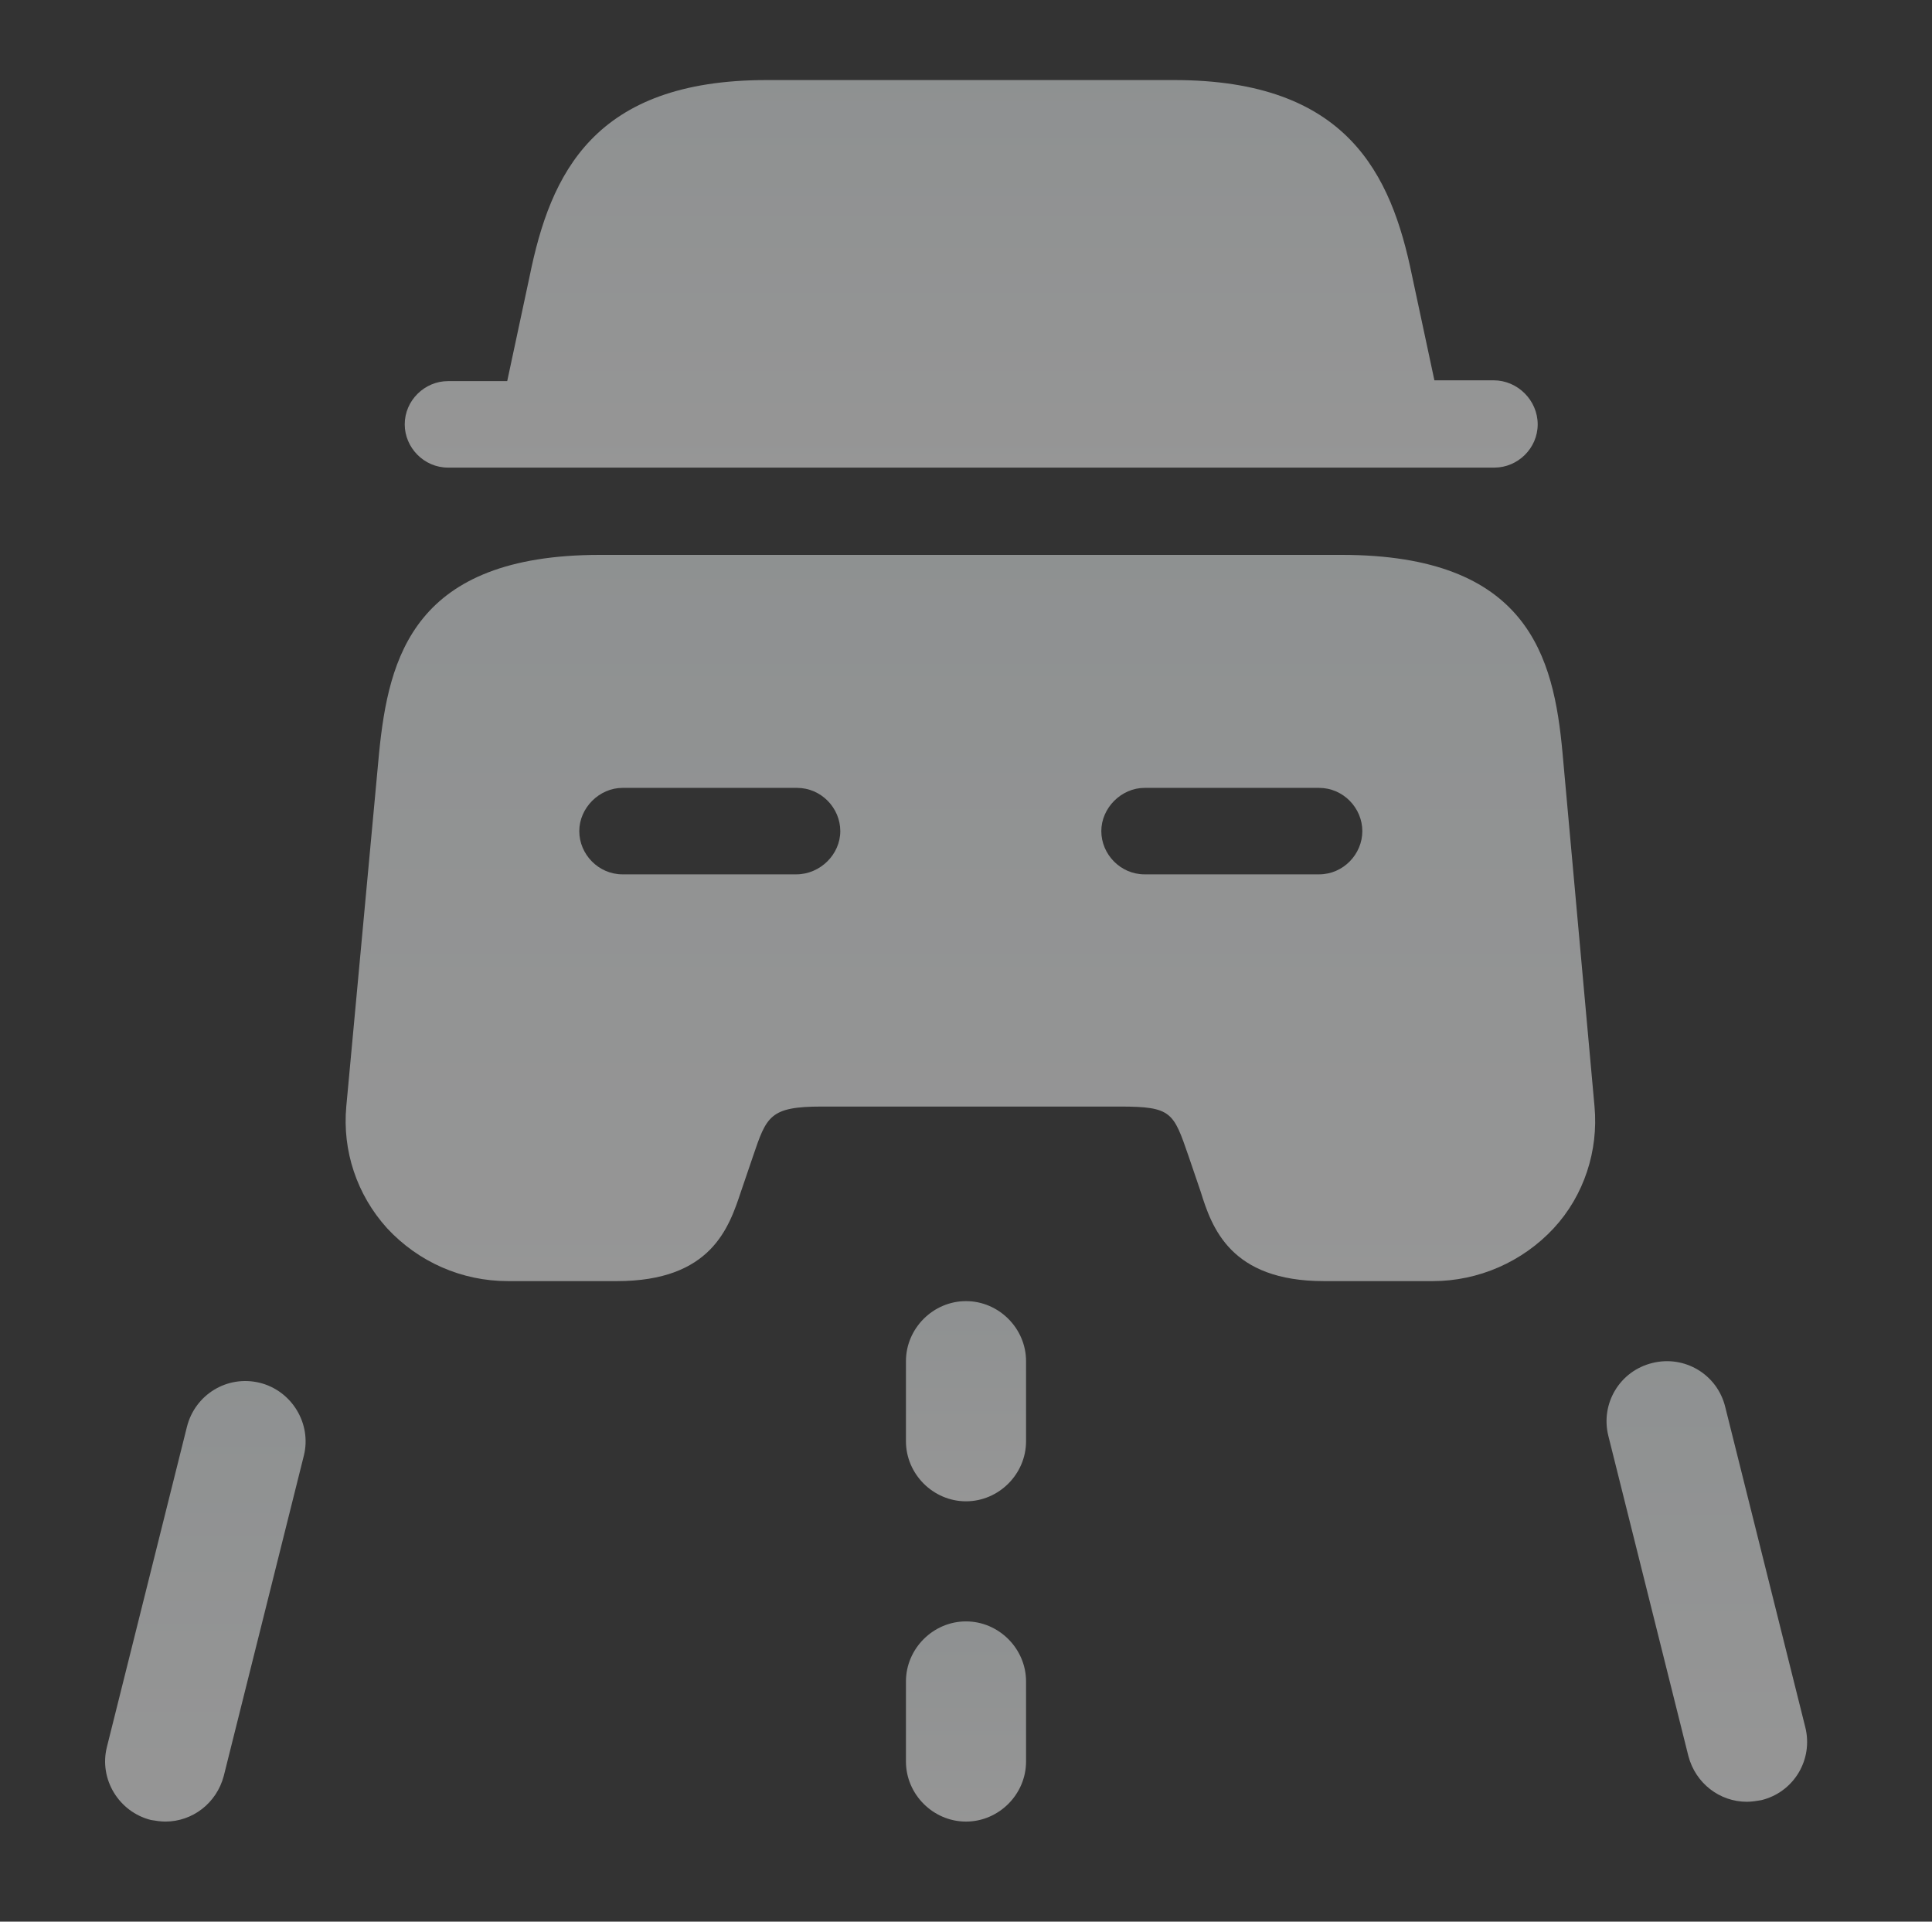 <svg width="186" height="185" viewBox="0 0 186 185" fill="none" xmlns="http://www.w3.org/2000/svg">
<rect x="0" y="0" width="186" height="185" fill="#333333" stroke="none"/>
<g opacity="0.5">
<path d="M93 144.532C89.84 144.532 87.219 141.911 87.219 138.75V131.042C87.219 127.882 89.84 125.261 93 125.261C96.16 125.261 98.781 127.882 98.781 131.042V138.75C98.781 141.911 96.16 144.532 93 144.532Z" fill="url(#paint0_linear_2629_55078)"/>
<path d="M93 175.365C89.84 175.365 87.219 172.744 87.219 169.583V161.875C87.219 158.715 89.84 156.094 93 156.094C96.16 156.094 98.781 158.715 98.781 161.875V169.583C98.781 172.744 96.16 175.365 93 175.365Z" fill="url(#paint1_linear_2629_55078)"/>
<path d="M15.916 175.365C15.454 175.365 14.991 175.288 14.529 175.211C11.445 174.44 9.518 171.279 10.289 168.196L17.997 137.363C18.768 134.279 21.852 132.352 25.012 133.123C28.095 133.894 30.022 137.054 29.252 140.138L21.543 170.971C20.849 173.592 18.537 175.365 15.916 175.365Z" fill="url(#paint2_linear_2629_55078)"/>
<path d="M168.176 173.458C165.556 173.458 163.243 171.685 162.549 169.064L154.841 138.231C154.07 135.148 155.92 131.987 159.081 131.216C162.164 130.446 165.324 132.296 166.095 135.456L173.803 166.289C174.574 169.373 172.724 172.533 169.564 173.304C169.101 173.381 168.639 173.458 168.176 173.458Z" fill="url(#paint3_linear_2629_55078)"/>
<path d="M148.038 40.854C148.038 43.166 146.111 45.016 143.875 45.016H43.127C40.815 45.016 38.965 43.089 38.965 40.854C38.965 38.541 40.892 36.691 43.127 36.691H48.831L50.99 26.593C52.994 16.727 57.157 7.708 73.806 7.708H113.042C129.692 7.708 133.932 16.727 135.936 26.516L138.094 36.614H143.798C146.111 36.614 148.038 38.541 148.038 40.854Z" fill="url(#paint4_linear_2629_55078)"/>
<path d="M150.427 72.459C149.579 63.209 147.113 53.419 129.152 53.419H57.773C39.813 53.419 37.423 63.286 36.498 72.459L33.338 106.529C32.952 110.769 34.34 115.009 37.269 118.246C40.275 121.484 44.438 123.334 48.908 123.334H59.392C68.488 123.334 70.183 118.169 71.34 114.7L72.496 111.309C73.806 107.454 74.115 106.529 79.125 106.529H107.8C112.81 106.529 112.965 107.069 114.429 111.309L115.585 114.7C116.665 118.169 118.438 123.334 127.456 123.334H137.94C142.333 123.334 146.573 121.484 149.579 118.246C152.508 115.086 153.896 110.769 153.51 106.529L150.427 72.459ZM76.658 84.175H59.931C57.619 84.175 55.769 82.248 55.769 80.013C55.769 77.777 57.696 75.85 59.931 75.85H76.736C79.048 75.85 80.898 77.777 80.898 80.013C80.898 82.248 78.971 84.175 76.658 84.175ZM126.994 84.175H110.19C107.877 84.175 106.027 82.248 106.027 80.013C106.027 77.777 107.954 75.85 110.19 75.85H126.994C129.306 75.85 131.156 77.777 131.156 80.013C131.156 82.248 129.306 84.175 126.994 84.175Z" fill="url(#paint5_linear_2629_55078)"/>
</g>
<defs>
<linearGradient id="paint0_linear_2629_55078" x1="93" y1="125.261" x2="93" y2="144.532" gradientUnits="userSpaceOnUse">
<stop stop-color="#EAEFF0"/>
<stop offset="1" stop-color="#F9F9F9"/>
</linearGradient>
<linearGradient id="paint1_linear_2629_55078" x1="93" y1="156.094" x2="93" y2="175.365" gradientUnits="userSpaceOnUse">
<stop stop-color="#EAEFF0"/>
<stop offset="1" stop-color="#F9F9F9"/>
</linearGradient>
<linearGradient id="paint2_linear_2629_55078" x1="19.77" y1="132.953" x2="19.77" y2="175.365" gradientUnits="userSpaceOnUse">
<stop stop-color="#EAEFF0"/>
<stop offset="1" stop-color="#F9F9F9"/>
</linearGradient>
<linearGradient id="paint3_linear_2629_55078" x1="164.322" y1="131.042" x2="164.322" y2="173.458" gradientUnits="userSpaceOnUse">
<stop stop-color="#EAEFF0"/>
<stop offset="1" stop-color="#F9F9F9"/>
</linearGradient>
<linearGradient id="paint4_linear_2629_55078" x1="93.501" y1="7.708" x2="93.501" y2="45.016" gradientUnits="userSpaceOnUse">
<stop stop-color="#EAEFF0"/>
<stop offset="1" stop-color="#F9F9F9"/>
</linearGradient>
<linearGradient id="paint5_linear_2629_55078" x1="93.424" y1="53.419" x2="93.424" y2="123.334" gradientUnits="userSpaceOnUse">
<stop stop-color="#EAEFF0"/>
<stop offset="1" stop-color="#F9F9F9"/>
</linearGradient>
</defs>
</svg>
